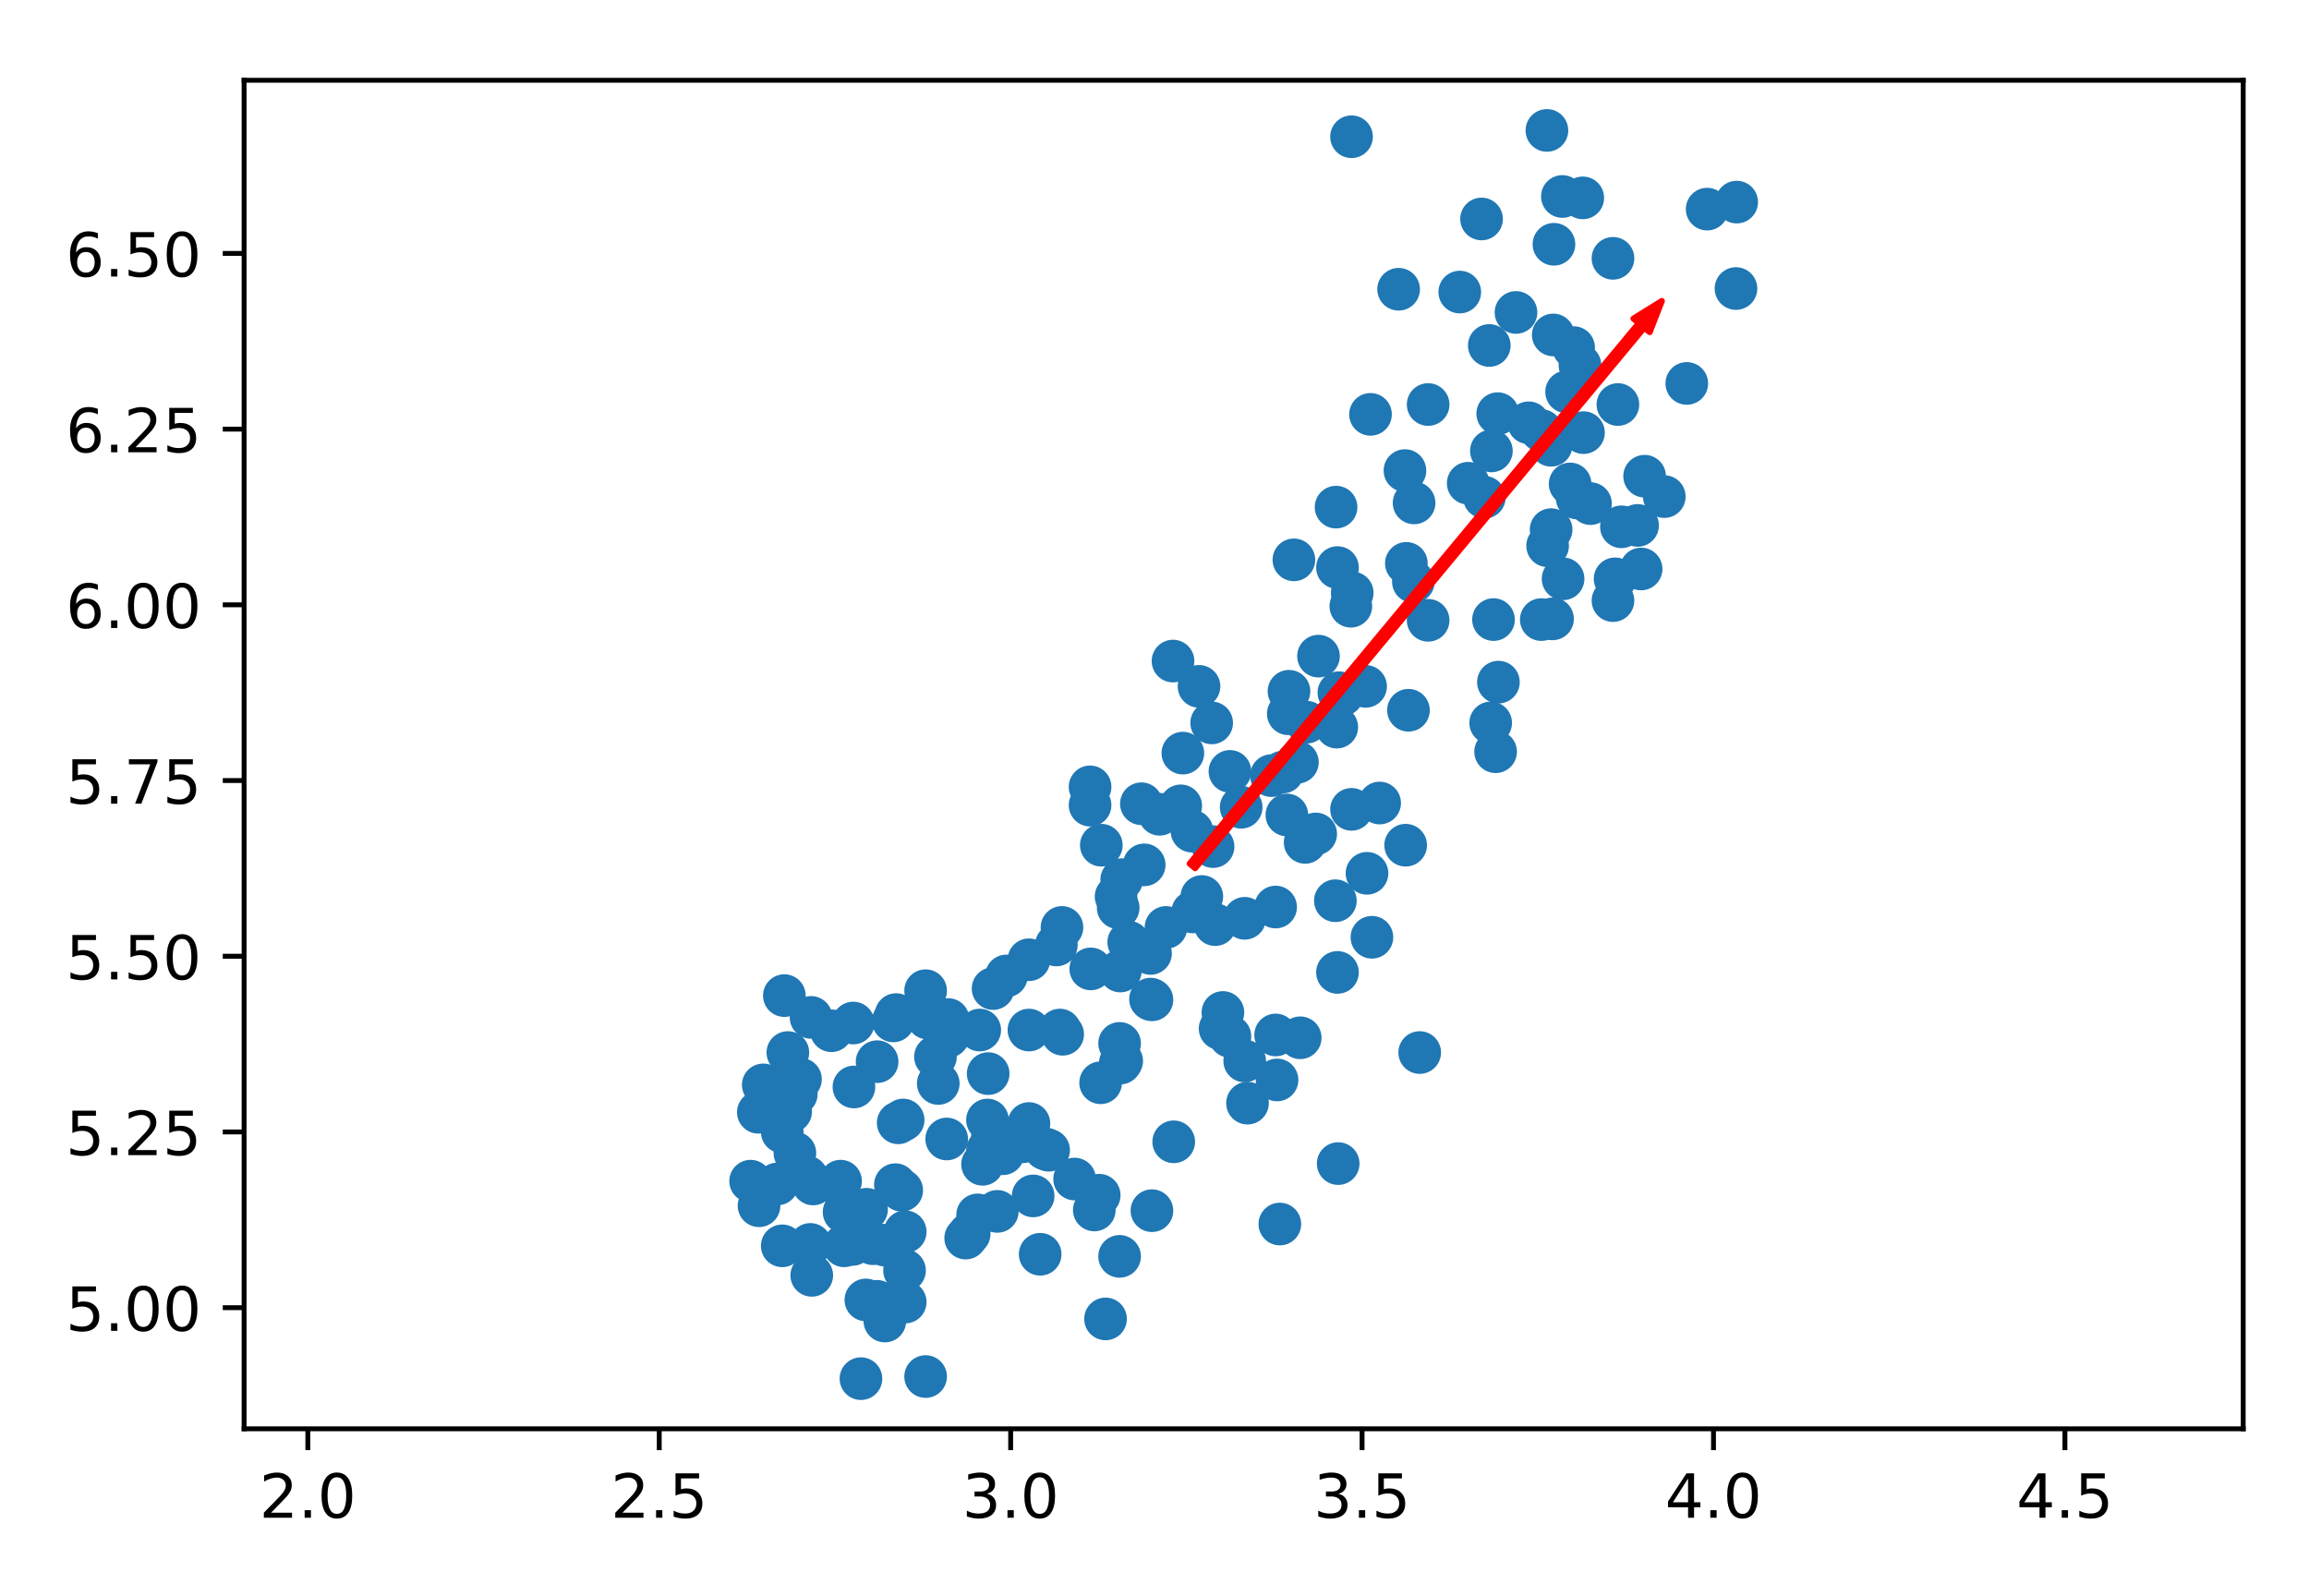 <?xml version="1.0" encoding="utf-8" standalone="no"?>
<!DOCTYPE svg PUBLIC "-//W3C//DTD SVG 1.1//EN"
  "http://www.w3.org/Graphics/SVG/1.1/DTD/svg11.dtd">
<!-- Created with matplotlib (https://matplotlib.org/) -->
<svg height="262pt" version="1.1" viewBox="0 0 379 262" width="379pt" xmlns="http://www.w3.org/2000/svg" xmlns:xlink="http://www.w3.org/1999/xlink">
 <defs>
  <style type="text/css">*{stroke-linecap:butt;stroke-linejoin:round;}</style>
 </defs>
 <g id="figure_1">
  <g id="patch_1">
   <path d="M 0 262 
L 379 262 
L 379 0 
L 0 0 
z
" style="fill:#ffffff;"/>
  </g>
  <g id="axes_1">
   <g id="patch_2">
    <path d="M 40.066 234.522 
L 368.2 234.522 
L 368.2 13.174 
L 40.066 13.174 
z
" style="fill:#ffffff;"/>
   </g>
   <g id="PathCollection_1">
    <defs>
     <path d="M 0 3 
C 0.796 3 1.559 2.684 2.121 2.121 
C 2.684 1.559 3 0.796 3 0 
C 3 -0.796 2.684 -1.559 2.121 -2.121 
C 1.559 -2.684 0.796 -3 0 -3 
C -0.796 -3 -1.559 -2.684 -2.121 -2.121 
C -2.684 -1.559 -3 -0.796 -3 0 
C -3 0.796 -2.684 1.559 -2.121 2.121 
C -1.559 2.684 -0.796 3 0 3 
z
" id="mb16ff5a2e6" style="stroke:#1f77b4;"/>
    </defs>
    <g clip-path="url(#p7e9a7a3927)">
     <use style="fill:#1f77b4;stroke:#1f77b4;" x="201.883" xlink:href="#mb16ff5a2e6" y="126.617"/>
     <use style="fill:#1f77b4;stroke:#1f77b4;" x="204.306" xlink:href="#mb16ff5a2e6" y="150.728"/>
     <use style="fill:#1f77b4;stroke:#1f77b4;" x="204.767" xlink:href="#mb16ff5a2e6" y="181.068"/>
     <use style="fill:#1f77b4;stroke:#1f77b4;" x="209.613" xlink:href="#mb16ff5a2e6" y="177.261"/>
     <use style="fill:#1f77b4;stroke:#1f77b4;" x="230.724" xlink:href="#mb16ff5a2e6" y="138.73"/>
     <use style="fill:#1f77b4;stroke:#1f77b4;" x="201.883" xlink:href="#mb16ff5a2e6" y="170.109"/>
     <use style="fill:#1f77b4;stroke:#1f77b4;" x="195.769" xlink:href="#mb16ff5a2e6" y="149.689"/>
     <use style="fill:#1f77b4;stroke:#1f77b4;" x="200.73" xlink:href="#mb16ff5a2e6" y="166.186"/>
     <use style="fill:#1f77b4;stroke:#1f77b4;" x="219.534" xlink:href="#mb16ff5a2e6" y="93.161"/>
     <use style="fill:#1f77b4;stroke:#1f77b4;" x="224.148" xlink:href="#mb16ff5a2e6" y="112.658"/>
     <use style="fill:#1f77b4;stroke:#1f77b4;" x="193.808" xlink:href="#mb16ff5a2e6" y="132.27"/>
     <use style="fill:#1f77b4;stroke:#1f77b4;" x="189.078" xlink:href="#mb16ff5a2e6" y="164.11"/>
     <use style="fill:#1f77b4;stroke:#1f77b4;" x="188.847" xlink:href="#mb16ff5a2e6" y="163.994"/>
     <use style="fill:#1f77b4;stroke:#1f77b4;" x="183.887" xlink:href="#mb16ff5a2e6" y="159.38"/>
     <use style="fill:#1f77b4;stroke:#1f77b4;" x="179.041" xlink:href="#mb16ff5a2e6" y="159.034"/>
     <use style="fill:#1f77b4;stroke:#1f77b4;" x="204.306" xlink:href="#mb16ff5a2e6" y="174.146"/>
     <use style="fill:#1f77b4;stroke:#1f77b4;" x="210.074" xlink:href="#mb16ff5a2e6" y="200.911"/>
     <use style="fill:#1f77b4;stroke:#1f77b4;" x="225.187" xlink:href="#mb16ff5a2e6" y="153.842"/>
     <use style="fill:#1f77b4;stroke:#1f77b4;" x="219.649" xlink:href="#mb16ff5a2e6" y="190.989"/>
     <use style="fill:#1f77b4;stroke:#1f77b4;" x="171.543" xlink:href="#mb16ff5a2e6" y="188.567"/>
     <use style="fill:#1f77b4;stroke:#1f77b4;" x="180.772" xlink:href="#mb16ff5a2e6" y="138.73"/>
     <use style="fill:#1f77b4;stroke:#1f77b4;" x="185.271" xlink:href="#mb16ff5a2e6" y="154.65"/>
     <use style="fill:#1f77b4;stroke:#1f77b4;" x="224.379" xlink:href="#mb16ff5a2e6" y="143.344"/>
     <use style="fill:#1f77b4;stroke:#1f77b4;" x="158.507" xlink:href="#mb16ff5a2e6" y="203.218"/>
     <use style="fill:#1f77b4;stroke:#1f77b4;" x="194.154" xlink:href="#mb16ff5a2e6" y="123.617"/>
     <use style="fill:#1f77b4;stroke:#1f77b4;" x="214.458" xlink:href="#mb16ff5a2e6" y="118.541"/>
     <use style="fill:#1f77b4;stroke:#1f77b4;" x="168.889" xlink:href="#mb16ff5a2e6" y="169.07"/>
     <use style="fill:#1f77b4;stroke:#1f77b4;" x="160.814" xlink:href="#mb16ff5a2e6" y="169.07"/>
     <use style="fill:#1f77b4;stroke:#1f77b4;" x="191.385" xlink:href="#mb16ff5a2e6" y="152.227"/>
     <use style="fill:#1f77b4;stroke:#1f77b4;" x="173.389" xlink:href="#mb16ff5a2e6" y="155.111"/>
     <use style="fill:#1f77b4;stroke:#1f77b4;" x="163.006" xlink:href="#mb16ff5a2e6" y="162.264"/>
     <use style="fill:#1f77b4;stroke:#1f77b4;" x="208.69" xlink:href="#mb16ff5a2e6" y="127.309"/>
     <use style="fill:#1f77b4;stroke:#1f77b4;" x="187.347" xlink:href="#mb16ff5a2e6" y="131.923"/>
     <use style="fill:#1f77b4;stroke:#1f77b4;" x="183.194" xlink:href="#mb16ff5a2e6" y="147.151"/>
     <use style="fill:#1f77b4;stroke:#1f77b4;" x="203.729" xlink:href="#mb16ff5a2e6" y="132.5"/>
     <use style="fill:#1f77b4;stroke:#1f77b4;" x="221.841" xlink:href="#mb16ff5a2e6" y="132.846"/>
     <use style="fill:#1f77b4;stroke:#1f77b4;" x="219.418" xlink:href="#mb16ff5a2e6" y="119.349"/>
     <use style="fill:#1f77b4;stroke:#1f77b4;" x="244.683" xlink:href="#mb16ff5a2e6" y="118.657"/>
     <use style="fill:#1f77b4;stroke:#1f77b4;" x="199.115" xlink:href="#mb16ff5a2e6" y="138.961"/>
     <use style="fill:#1f77b4;stroke:#1f77b4;" x="200.268" xlink:href="#mb16ff5a2e6" y="168.84"/>
     <use style="fill:#1f77b4;stroke:#1f77b4;" x="183.887" xlink:href="#mb16ff5a2e6" y="174.492"/>
     <use style="fill:#1f77b4;stroke:#1f77b4;" x="184.117" xlink:href="#mb16ff5a2e6" y="174.146"/>
     <use style="fill:#1f77b4;stroke:#1f77b4;" x="189.078" xlink:href="#mb16ff5a2e6" y="198.719"/>
     <use style="fill:#1f77b4;stroke:#1f77b4;" x="211.574" xlink:href="#mb16ff5a2e6" y="113.465"/>
     <use style="fill:#1f77b4;stroke:#1f77b4;" x="219.188" xlink:href="#mb16ff5a2e6" y="147.844"/>
     <use style="fill:#1f77b4;stroke:#1f77b4;" x="183.771" xlink:href="#mb16ff5a2e6" y="171.262"/>
     <use style="fill:#1f77b4;stroke:#1f77b4;" x="211.228" xlink:href="#mb16ff5a2e6" y="133.769"/>
     <use style="fill:#1f77b4;stroke:#1f77b4;" x="209.382" xlink:href="#mb16ff5a2e6" y="148.882"/>
     <use style="fill:#1f77b4;stroke:#1f77b4;" x="199.461" xlink:href="#mb16ff5a2e6" y="151.766"/>
     <use style="fill:#1f77b4;stroke:#1f77b4;" x="195.654" xlink:href="#mb16ff5a2e6" y="136.423"/>
     <use style="fill:#1f77b4;stroke:#1f77b4;" x="197.269" xlink:href="#mb16ff5a2e6" y="147.151"/>
     <use style="fill:#1f77b4;stroke:#1f77b4;" x="215.958" xlink:href="#mb16ff5a2e6" y="136.884"/>
     <use style="fill:#1f77b4;stroke:#1f77b4;" x="178.926" xlink:href="#mb16ff5a2e6" y="132.154"/>
     <use style="fill:#1f77b4;stroke:#1f77b4;" x="188.847" xlink:href="#mb16ff5a2e6" y="156.496"/>
     <use style="fill:#1f77b4;stroke:#1f77b4;" x="178.926" xlink:href="#mb16ff5a2e6" y="129.155"/>
     <use style="fill:#1f77b4;stroke:#1f77b4;" x="190.347" xlink:href="#mb16ff5a2e6" y="133.654"/>
     <use style="fill:#1f77b4;stroke:#1f77b4;" x="209.382" xlink:href="#mb16ff5a2e6" y="169.878"/>
     <use style="fill:#1f77b4;stroke:#1f77b4;" x="213.42" xlink:href="#mb16ff5a2e6" y="170.339"/>
     <use style="fill:#1f77b4;stroke:#1f77b4;" x="214.227" xlink:href="#mb16ff5a2e6" y="138.268"/>
     <use style="fill:#1f77b4;stroke:#1f77b4;" x="169.582" xlink:href="#mb16ff5a2e6" y="196.296"/>
     <use style="fill:#1f77b4;stroke:#1f77b4;" x="148.585" xlink:href="#mb16ff5a2e6" y="213.716"/>
     <use style="fill:#1f77b4;stroke:#1f77b4;" x="151.931" xlink:href="#mb16ff5a2e6" y="225.944"/>
     <use style="fill:#1f77b4;stroke:#1f77b4;" x="170.735" xlink:href="#mb16ff5a2e6" y="205.871"/>
     <use style="fill:#1f77b4;stroke:#1f77b4;" x="173.965" xlink:href="#mb16ff5a2e6" y="169.07"/>
     <use style="fill:#1f77b4;stroke:#1f77b4;" x="168.889" xlink:href="#mb16ff5a2e6" y="184.414"/>
     <use style="fill:#1f77b4;stroke:#1f77b4;" x="179.618" xlink:href="#mb16ff5a2e6" y="198.603"/>
     <use style="fill:#1f77b4;stroke:#1f77b4;" x="187.809" xlink:href="#mb16ff5a2e6" y="141.96"/>
     <use style="fill:#1f77b4;stroke:#1f77b4;" x="184.117" xlink:href="#mb16ff5a2e6" y="144.383"/>
     <use style="fill:#1f77b4;stroke:#1f77b4;" x="183.54" xlink:href="#mb16ff5a2e6" y="148.997"/>
     <use style="fill:#1f77b4;stroke:#1f77b4;" x="152.277" xlink:href="#mb16ff5a2e6" y="167.109"/>
     <use style="fill:#1f77b4;stroke:#1f77b4;" x="230.609" xlink:href="#mb16ff5a2e6" y="77.241"/>
     <use style="fill:#1f77b4;stroke:#1f77b4;" x="221.726" xlink:href="#mb16ff5a2e6" y="99.506"/>
     <use style="fill:#1f77b4;stroke:#1f77b4;" x="234.416" xlink:href="#mb16ff5a2e6" y="101.814"/>
     <use style="fill:#1f77b4;stroke:#1f77b4;" x="273.178" xlink:href="#mb16ff5a2e6" y="81.51"/>
     <use style="fill:#1f77b4;stroke:#1f77b4;" x="221.956" xlink:href="#mb16ff5a2e6" y="97.314"/>
     <use style="fill:#1f77b4;stroke:#1f77b4;" x="216.419" xlink:href="#mb16ff5a2e6" y="107.697"/>
     <use style="fill:#1f77b4;stroke:#1f77b4;" x="212.381" xlink:href="#mb16ff5a2e6" y="91.892"/>
     <use style="fill:#1f77b4;stroke:#1f77b4;" x="259.796" xlink:href="#mb16ff5a2e6" y="32.48"/>
     <use style="fill:#1f77b4;stroke:#1f77b4;" x="239.607" xlink:href="#mb16ff5a2e6" y="47.939"/>
     <use style="fill:#1f77b4;stroke:#1f77b4;" x="231.185" xlink:href="#mb16ff5a2e6" y="116.58"/>
     <use style="fill:#1f77b4;stroke:#1f77b4;" x="219.765" xlink:href="#mb16ff5a2e6" y="113.696"/>
     <use style="fill:#1f77b4;stroke:#1f77b4;" x="264.756" xlink:href="#mb16ff5a2e6" y="98.583"/>
     <use style="fill:#1f77b4;stroke:#1f77b4;" x="265.564" xlink:href="#mb16ff5a2e6" y="66.397"/>
     <use style="fill:#1f77b4;stroke:#1f77b4;" x="254.95" xlink:href="#mb16ff5a2e6" y="54.976"/>
     <use style="fill:#1f77b4;stroke:#1f77b4;" x="258.296" xlink:href="#mb16ff5a2e6" y="57.053"/>
     <use style="fill:#1f77b4;stroke:#1f77b4;" x="240.991" xlink:href="#mb16ff5a2e6" y="79.318"/>
     <use style="fill:#1f77b4;stroke:#1f77b4;" x="254.027" xlink:href="#mb16ff5a2e6" y="89.585"/>
     <use style="fill:#1f77b4;stroke:#1f77b4;" x="243.183" xlink:href="#mb16ff5a2e6" y="35.941"/>
     <use style="fill:#1f77b4;stroke:#1f77b4;" x="285.06" xlink:href="#mb16ff5a2e6" y="33.173"/>
     <use style="fill:#1f77b4;stroke:#1f77b4;" x="284.945" xlink:href="#mb16ff5a2e6" y="47.362"/>
     <use style="fill:#1f77b4;stroke:#1f77b4;" x="256.45" xlink:href="#mb16ff5a2e6" y="32.25"/>
     <use style="fill:#1f77b4;stroke:#1f77b4;" x="257.719" xlink:href="#mb16ff5a2e6" y="79.433"/>
     <use style="fill:#1f77b4;stroke:#1f77b4;" x="245.837" xlink:href="#mb16ff5a2e6" y="67.897"/>
     <use style="fill:#1f77b4;stroke:#1f77b4;" x="265.102" xlink:href="#mb16ff5a2e6" y="95.007"/>
     <use style="fill:#1f77b4;stroke:#1f77b4;" x="221.841" xlink:href="#mb16ff5a2e6" y="22.444"/>
     <use style="fill:#1f77b4;stroke:#1f77b4;" x="219.303" xlink:href="#mb16ff5a2e6" y="83.24"/>
     <use style="fill:#1f77b4;stroke:#1f77b4;" x="259.334" xlink:href="#mb16ff5a2e6" y="59.937"/>
     <use style="fill:#1f77b4;stroke:#1f77b4;" x="229.57" xlink:href="#mb16ff5a2e6" y="47.478"/>
     <use style="fill:#1f77b4;stroke:#1f77b4;" x="224.956" xlink:href="#mb16ff5a2e6" y="68.012"/>
     <use style="fill:#1f77b4;stroke:#1f77b4;" x="244.798" xlink:href="#mb16ff5a2e6" y="74.011"/>
     <use style="fill:#1f77b4;stroke:#1f77b4;" x="226.456" xlink:href="#mb16ff5a2e6" y="131.808"/>
     <use style="fill:#1f77b4;stroke:#1f77b4;" x="245.952" xlink:href="#mb16ff5a2e6" y="111.966"/>
     <use style="fill:#1f77b4;stroke:#1f77b4;" x="268.794" xlink:href="#mb16ff5a2e6" y="86.24"/>
     <use style="fill:#1f77b4;stroke:#1f77b4;" x="244.452" xlink:href="#mb16ff5a2e6" y="56.707"/>
     <use style="fill:#1f77b4;stroke:#1f77b4;" x="252.989" xlink:href="#mb16ff5a2e6" y="70.666"/>
     <use style="fill:#1f77b4;stroke:#1f77b4;" x="256.565" xlink:href="#mb16ff5a2e6" y="95.007"/>
     <use style="fill:#1f77b4;stroke:#1f77b4;" x="258.873" xlink:href="#mb16ff5a2e6" y="81.74"/>
     <use style="fill:#1f77b4;stroke:#1f77b4;" x="231.993" xlink:href="#mb16ff5a2e6" y="95.469"/>
     <use style="fill:#1f77b4;stroke:#1f77b4;" x="253.912" xlink:href="#mb16ff5a2e6" y="21.406"/>
     <use style="fill:#1f77b4;stroke:#1f77b4;" x="243.645" xlink:href="#mb16ff5a2e6" y="81.625"/>
     <use style="fill:#1f77b4;stroke:#1f77b4;" x="254.604" xlink:href="#mb16ff5a2e6" y="86.932"/>
     <use style="fill:#1f77b4;stroke:#1f77b4;" x="257.142" xlink:href="#mb16ff5a2e6" y="64.321"/>
     <use style="fill:#1f77b4;stroke:#1f77b4;" x="269.948" xlink:href="#mb16ff5a2e6" y="78.164"/>
     <use style="fill:#1f77b4;stroke:#1f77b4;" x="250.913" xlink:href="#mb16ff5a2e6" y="69.397"/>
     <use style="fill:#1f77b4;stroke:#1f77b4;" x="280.215" xlink:href="#mb16ff5a2e6" y="34.326"/>
     <use style="fill:#1f77b4;stroke:#1f77b4;" x="248.836" xlink:href="#mb16ff5a2e6" y="51.285"/>
     <use style="fill:#1f77b4;stroke:#1f77b4;" x="269.371" xlink:href="#mb16ff5a2e6" y="93.392"/>
     <use style="fill:#1f77b4;stroke:#1f77b4;" x="259.911" xlink:href="#mb16ff5a2e6" y="71.012"/>
     <use style="fill:#1f77b4;stroke:#1f77b4;" x="254.604" xlink:href="#mb16ff5a2e6" y="73.088"/>
     <use style="fill:#1f77b4;stroke:#1f77b4;" x="264.756" xlink:href="#mb16ff5a2e6" y="42.402"/>
     <use style="fill:#1f77b4;stroke:#1f77b4;" x="276.869" xlink:href="#mb16ff5a2e6" y="62.936"/>
     <use style="fill:#1f77b4;stroke:#1f77b4;" x="230.839" xlink:href="#mb16ff5a2e6" y="92.469"/>
     <use style="fill:#1f77b4;stroke:#1f77b4;" x="210.535" xlink:href="#mb16ff5a2e6" y="126.732"/>
     <use style="fill:#1f77b4;stroke:#1f77b4;" x="254.835" xlink:href="#mb16ff5a2e6" y="101.583"/>
     <use style="fill:#1f77b4;stroke:#1f77b4;" x="233.031" xlink:href="#mb16ff5a2e6" y="172.762"/>
     <use style="fill:#1f77b4;stroke:#1f77b4;" x="266.141" xlink:href="#mb16ff5a2e6" y="86.47"/>
     <use style="fill:#1f77b4;stroke:#1f77b4;" x="234.416" xlink:href="#mb16ff5a2e6" y="66.397"/>
     <use style="fill:#1f77b4;stroke:#1f77b4;" x="245.144" xlink:href="#mb16ff5a2e6" y="101.698"/>
     <use style="fill:#1f77b4;stroke:#1f77b4;" x="255.066" xlink:href="#mb16ff5a2e6" y="40.094"/>
     <use style="fill:#1f77b4;stroke:#1f77b4;" x="245.491" xlink:href="#mb16ff5a2e6" y="123.387"/>
     <use style="fill:#1f77b4;stroke:#1f77b4;" x="252.989" xlink:href="#mb16ff5a2e6" y="101.698"/>
     <use style="fill:#1f77b4;stroke:#1f77b4;" x="261.065" xlink:href="#mb16ff5a2e6" y="82.663"/>
     <use style="fill:#1f77b4;stroke:#1f77b4;" x="196.807" xlink:href="#mb16ff5a2e6" y="112.658"/>
     <use style="fill:#1f77b4;stroke:#1f77b4;" x="211.458" xlink:href="#mb16ff5a2e6" y="117.157"/>
     <use style="fill:#1f77b4;stroke:#1f77b4;" x="212.958" xlink:href="#mb16ff5a2e6" y="125.117"/>
     <use style="fill:#1f77b4;stroke:#1f77b4;" x="219.534" xlink:href="#mb16ff5a2e6" y="159.611"/>
     <use style="fill:#1f77b4;stroke:#1f77b4;" x="232.108" xlink:href="#mb16ff5a2e6" y="82.548"/>
     <use style="fill:#1f77b4;stroke:#1f77b4;" x="192.539" xlink:href="#mb16ff5a2e6" y="108.505"/>
     <use style="fill:#1f77b4;stroke:#1f77b4;" x="198.884" xlink:href="#mb16ff5a2e6" y="118.657"/>
     <use style="fill:#1f77b4;stroke:#1f77b4;" x="220.341" xlink:href="#mb16ff5a2e6" y="114.042"/>
     <use style="fill:#1f77b4;stroke:#1f77b4;" x="165.198" xlink:href="#mb16ff5a2e6" y="160.187"/>
     <use style="fill:#1f77b4;stroke:#1f77b4;" x="174.311" xlink:href="#mb16ff5a2e6" y="152.227"/>
     <use style="fill:#1f77b4;stroke:#1f77b4;" x="174.427" xlink:href="#mb16ff5a2e6" y="169.763"/>
     <use style="fill:#1f77b4;stroke:#1f77b4;" x="162.083" xlink:href="#mb16ff5a2e6" y="188.797"/>
     <use style="fill:#1f77b4;stroke:#1f77b4;" x="140.164" xlink:href="#mb16ff5a2e6" y="178.415"/>
     <use style="fill:#1f77b4;stroke:#1f77b4;" x="129.781" xlink:href="#mb16ff5a2e6" y="182.453"/>
     <use style="fill:#1f77b4;stroke:#1f77b4;" x="133.473" xlink:href="#mb16ff5a2e6" y="194.335"/>
     <use style="fill:#1f77b4;stroke:#1f77b4;" x="162.083" xlink:href="#mb16ff5a2e6" y="183.837"/>
     <use style="fill:#1f77b4;stroke:#1f77b4;" x="155.623" xlink:href="#mb16ff5a2e6" y="170.109"/>
     <use style="fill:#1f77b4;stroke:#1f77b4;" x="125.282" xlink:href="#mb16ff5a2e6" y="178.069"/>
     <use style="fill:#1f77b4;stroke:#1f77b4;" x="147.432" xlink:href="#mb16ff5a2e6" y="184.298"/>
     <use style="fill:#1f77b4;stroke:#1f77b4;" x="140.049" xlink:href="#mb16ff5a2e6" y="167.917"/>
     <use style="fill:#1f77b4;stroke:#1f77b4;" x="146.624" xlink:href="#mb16ff5a2e6" y="167.571"/>
     <use style="fill:#1f77b4;stroke:#1f77b4;" x="130.473" xlink:href="#mb16ff5a2e6" y="189.259"/>
     <use style="fill:#1f77b4;stroke:#1f77b4;" x="137.626" xlink:href="#mb16ff5a2e6" y="194.45"/>
     <use style="fill:#1f77b4;stroke:#1f77b4;" x="128.397" xlink:href="#mb16ff5a2e6" y="185.798"/>
     <use style="fill:#1f77b4;stroke:#1f77b4;" x="148.47" xlink:href="#mb16ff5a2e6" y="208.525"/>
     <use style="fill:#1f77b4;stroke:#1f77b4;" x="136.472" xlink:href="#mb16ff5a2e6" y="169.186"/>
     <use style="fill:#1f77b4;stroke:#1f77b4;" x="128.743" xlink:href="#mb16ff5a2e6" y="163.418"/>
     <use style="fill:#1f77b4;stroke:#1f77b4;" x="130.704" xlink:href="#mb16ff5a2e6" y="179.568"/>
     <use style="fill:#1f77b4;stroke:#1f77b4;" x="151.931" xlink:href="#mb16ff5a2e6" y="162.61"/>
     <use style="fill:#1f77b4;stroke:#1f77b4;" x="143.971" xlink:href="#mb16ff5a2e6" y="174.262"/>
     <use style="fill:#1f77b4;stroke:#1f77b4;" x="148.239" xlink:href="#mb16ff5a2e6" y="183.837"/>
     <use style="fill:#1f77b4;stroke:#1f77b4;" x="162.198" xlink:href="#mb16ff5a2e6" y="176.223"/>
     <use style="fill:#1f77b4;stroke:#1f77b4;" x="142.125" xlink:href="#mb16ff5a2e6" y="213.37"/>
     <use style="fill:#1f77b4;stroke:#1f77b4;" x="159.083" xlink:href="#mb16ff5a2e6" y="202.526"/>
     <use style="fill:#1f77b4;stroke:#1f77b4;" x="154.008" xlink:href="#mb16ff5a2e6" y="177.838"/>
     <use style="fill:#1f77b4;stroke:#1f77b4;" x="147.086" xlink:href="#mb16ff5a2e6" y="166.532"/>
     <use style="fill:#1f77b4;stroke:#1f77b4;" x="127.589" xlink:href="#mb16ff5a2e6" y="194.335"/>
     <use style="fill:#1f77b4;stroke:#1f77b4;" x="133.011" xlink:href="#mb16ff5a2e6" y="204.256"/>
     <use style="fill:#1f77b4;stroke:#1f77b4;" x="131.396" xlink:href="#mb16ff5a2e6" y="177.146"/>
     <use style="fill:#1f77b4;stroke:#1f77b4;" x="148.009" xlink:href="#mb16ff5a2e6" y="195.373"/>
     <use style="fill:#1f77b4;stroke:#1f77b4;" x="138.549" xlink:href="#mb16ff5a2e6" y="204.487"/>
     <use style="fill:#1f77b4;stroke:#1f77b4;" x="138.549" xlink:href="#mb16ff5a2e6" y="198.949"/>
     <use style="fill:#1f77b4;stroke:#1f77b4;" x="124.475" xlink:href="#mb16ff5a2e6" y="182.568"/>
     <use style="fill:#1f77b4;stroke:#1f77b4;" x="145.24" xlink:href="#mb16ff5a2e6" y="216.831"/>
     <use style="fill:#1f77b4;stroke:#1f77b4;" x="132.435" xlink:href="#mb16ff5a2e6" y="193.181"/>
     <use style="fill:#1f77b4;stroke:#1f77b4;" x="124.59" xlink:href="#mb16ff5a2e6" y="197.911"/>
     <use style="fill:#1f77b4;stroke:#1f77b4;" x="137.972" xlink:href="#mb16ff5a2e6" y="193.873"/>
     <use style="fill:#1f77b4;stroke:#1f77b4;" x="153.546" xlink:href="#mb16ff5a2e6" y="173.454"/>
     <use style="fill:#1f77b4;stroke:#1f77b4;" x="139.933" xlink:href="#mb16ff5a2e6" y="204.256"/>
     <use style="fill:#1f77b4;stroke:#1f77b4;" x="167.851" xlink:href="#mb16ff5a2e6" y="187.413"/>
     <use style="fill:#1f77b4;stroke:#1f77b4;" x="155.392" xlink:href="#mb16ff5a2e6" y="186.952"/>
     <use style="fill:#1f77b4;stroke:#1f77b4;" x="148.585" xlink:href="#mb16ff5a2e6" y="202.18"/>
     <use style="fill:#1f77b4;stroke:#1f77b4;" x="168.889" xlink:href="#mb16ff5a2e6" y="157.534"/>
     <use style="fill:#1f77b4;stroke:#1f77b4;" x="129.32" xlink:href="#mb16ff5a2e6" y="172.762"/>
     <use style="fill:#1f77b4;stroke:#1f77b4;" x="133.127" xlink:href="#mb16ff5a2e6" y="166.994"/>
     <use style="fill:#1f77b4;stroke:#1f77b4;" x="128.397" xlink:href="#mb16ff5a2e6" y="204.487"/>
     <use style="fill:#1f77b4;stroke:#1f77b4;" x="145.24" xlink:href="#mb16ff5a2e6" y="204.372"/>
     <use style="fill:#1f77b4;stroke:#1f77b4;" x="141.318" xlink:href="#mb16ff5a2e6" y="226.291"/>
     <use style="fill:#1f77b4;stroke:#1f77b4;" x="133.242" xlink:href="#mb16ff5a2e6" y="209.332"/>
     <use style="fill:#1f77b4;stroke:#1f77b4;" x="143.279" xlink:href="#mb16ff5a2e6" y="204.141"/>
     <use style="fill:#1f77b4;stroke:#1f77b4;" x="160.468" xlink:href="#mb16ff5a2e6" y="199.411"/>
     <use style="fill:#1f77b4;stroke:#1f77b4;" x="123.206" xlink:href="#mb16ff5a2e6" y="193.873"/>
     <use style="fill:#1f77b4;stroke:#1f77b4;" x="163.006" xlink:href="#mb16ff5a2e6" y="187.413"/>
     <use style="fill:#1f77b4;stroke:#1f77b4;" x="180.426" xlink:href="#mb16ff5a2e6" y="196.181"/>
     <use style="fill:#1f77b4;stroke:#1f77b4;" x="172.12" xlink:href="#mb16ff5a2e6" y="188.797"/>
     <use style="fill:#1f77b4;stroke:#1f77b4;" x="180.656" xlink:href="#mb16ff5a2e6" y="177.723"/>
     <use style="fill:#1f77b4;stroke:#1f77b4;" x="155.623" xlink:href="#mb16ff5a2e6" y="167.34"/>
     <use style="fill:#1f77b4;stroke:#1f77b4;" x="183.771" xlink:href="#mb16ff5a2e6" y="206.217"/>
     <use style="fill:#1f77b4;stroke:#1f77b4;" x="164.621" xlink:href="#mb16ff5a2e6" y="189.374"/>
     <use style="fill:#1f77b4;stroke:#1f77b4;" x="181.464" xlink:href="#mb16ff5a2e6" y="216.485"/>
     <use style="fill:#1f77b4;stroke:#1f77b4;" x="143.971" xlink:href="#mb16ff5a2e6" y="213.601"/>
     <use style="fill:#1f77b4;stroke:#1f77b4;" x="176.388" xlink:href="#mb16ff5a2e6" y="193.527"/>
     <use style="fill:#1f77b4;stroke:#1f77b4;" x="161.275" xlink:href="#mb16ff5a2e6" y="191.105"/>
     <use style="fill:#1f77b4;stroke:#1f77b4;" x="163.698" xlink:href="#mb16ff5a2e6" y="198.834"/>
     <use style="fill:#1f77b4;stroke:#1f77b4;" x="142.24" xlink:href="#mb16ff5a2e6" y="198.488"/>
     <use style="fill:#1f77b4;stroke:#1f77b4;" x="192.654" xlink:href="#mb16ff5a2e6" y="187.413"/>
     <use style="fill:#1f77b4;stroke:#1f77b4;" x="146.97" xlink:href="#mb16ff5a2e6" y="194.45"/>
     <use style="fill:#1f77b4;stroke:#1f77b4;" x="162.89" xlink:href="#mb16ff5a2e6" y="186.606"/>
    </g>
   </g>
   <g id="patch_3">
    <path clip-path="url(#p7e9a7a3927)" d="M 272.77 49.408 
L 270.783 54.507 
L 269.896 53.769 
L 196.167 142.498 
L 195.28 141.761 
L 269.008 53.032 
L 268.121 52.295 
z
" style="fill:#ff0000;stroke:#ff0000;stroke-linejoin:miter;"/>
   </g>
   <g id="matplotlib.axis_1">
    <g id="xtick_1">
     <g id="line2d_1">
      <defs>
       <path d="M 0 0 
L 0 3.5 
" id="m079a163010" style="stroke:#000000;stroke-width:0.8;"/>
      </defs>
      <g>
       <use style="stroke:#000000;stroke-width:0.8;" x="50.527" xlink:href="#m079a163010" y="234.522"/>
      </g>
     </g>
     <g id="text_1">
      <!-- 2.0 -->
      <g transform="translate(42.575 249.12)scale(0.1 -0.1)">
       <defs>
        <path d="M 19.188 8.297 
L 53.609 8.297 
L 53.609 0 
L 7.328 0 
L 7.328 8.297 
Q 12.938 14.109 22.625 23.891 
Q 32.328 33.688 34.812 36.531 
Q 39.547 41.844 41.422 45.531 
Q 43.312 49.219 43.312 52.781 
Q 43.312 58.594 39.234 62.25 
Q 35.156 65.922 28.609 65.922 
Q 23.969 65.922 18.812 64.312 
Q 13.672 62.703 7.812 59.422 
L 7.812 69.391 
Q 13.766 71.781 18.938 73 
Q 24.125 74.219 28.422 74.219 
Q 39.75 74.219 46.484 68.547 
Q 53.219 62.891 53.219 53.422 
Q 53.219 48.922 51.531 44.891 
Q 49.859 40.875 45.406 35.406 
Q 44.188 33.984 37.641 27.219 
Q 31.109 20.453 19.188 8.297 
z
" id="DejaVuSans-50"/>
        <path d="M 10.688 12.406 
L 21 12.406 
L 21 0 
L 10.688 0 
z
" id="DejaVuSans-46"/>
        <path d="M 31.781 66.406 
Q 24.172 66.406 20.328 58.906 
Q 16.5 51.422 16.5 36.375 
Q 16.5 21.391 20.328 13.891 
Q 24.172 6.391 31.781 6.391 
Q 39.453 6.391 43.281 13.891 
Q 47.125 21.391 47.125 36.375 
Q 47.125 51.422 43.281 58.906 
Q 39.453 66.406 31.781 66.406 
z
M 31.781 74.219 
Q 44.047 74.219 50.516 64.516 
Q 56.984 54.828 56.984 36.375 
Q 56.984 17.969 50.516 8.266 
Q 44.047 -1.422 31.781 -1.422 
Q 19.531 -1.422 13.062 8.266 
Q 6.594 17.969 6.594 36.375 
Q 6.594 54.828 13.062 64.516 
Q 19.531 74.219 31.781 74.219 
z
" id="DejaVuSans-48"/>
       </defs>
       <use xlink:href="#DejaVuSans-50"/>
       <use x="63.623" xlink:href="#DejaVuSans-46"/>
       <use x="95.41" xlink:href="#DejaVuSans-48"/>
      </g>
     </g>
    </g>
    <g id="xtick_2">
     <g id="line2d_2">
      <g>
       <use style="stroke:#000000;stroke-width:0.8;" x="108.208" xlink:href="#m079a163010" y="234.522"/>
      </g>
     </g>
     <g id="text_2">
      <!-- 2.5 -->
      <g transform="translate(100.257 249.12)scale(0.1 -0.1)">
       <defs>
        <path d="M 10.797 72.906 
L 49.516 72.906 
L 49.516 64.594 
L 19.828 64.594 
L 19.828 46.734 
Q 21.969 47.469 24.109 47.828 
Q 26.266 48.188 28.422 48.188 
Q 40.625 48.188 47.75 41.5 
Q 54.891 34.812 54.891 23.391 
Q 54.891 11.625 47.562 5.094 
Q 40.234 -1.422 26.906 -1.422 
Q 22.312 -1.422 17.547 -0.641 
Q 12.797 0.141 7.719 1.703 
L 7.719 11.625 
Q 12.109 9.234 16.797 8.062 
Q 21.484 6.891 26.703 6.891 
Q 35.156 6.891 40.078 11.328 
Q 45.016 15.766 45.016 23.391 
Q 45.016 31 40.078 35.438 
Q 35.156 39.891 26.703 39.891 
Q 22.75 39.891 18.812 39.016 
Q 14.891 38.141 10.797 36.281 
z
" id="DejaVuSans-53"/>
       </defs>
       <use xlink:href="#DejaVuSans-50"/>
       <use x="63.623" xlink:href="#DejaVuSans-46"/>
       <use x="95.41" xlink:href="#DejaVuSans-53"/>
      </g>
     </g>
    </g>
    <g id="xtick_3">
     <g id="line2d_3">
      <g>
       <use style="stroke:#000000;stroke-width:0.8;" x="165.89" xlink:href="#m079a163010" y="234.522"/>
      </g>
     </g>
     <g id="text_3">
      <!-- 3.0 -->
      <g transform="translate(157.938 249.12)scale(0.1 -0.1)">
       <defs>
        <path d="M 40.578 39.312 
Q 47.656 37.797 51.625 33 
Q 55.609 28.219 55.609 21.188 
Q 55.609 10.406 48.188 4.484 
Q 40.766 -1.422 27.094 -1.422 
Q 22.516 -1.422 17.656 -0.516 
Q 12.797 0.391 7.625 2.203 
L 7.625 11.719 
Q 11.719 9.328 16.594 8.109 
Q 21.484 6.891 26.812 6.891 
Q 36.078 6.891 40.938 10.547 
Q 45.797 14.203 45.797 21.188 
Q 45.797 27.641 41.281 31.266 
Q 36.766 34.906 28.719 34.906 
L 20.219 34.906 
L 20.219 43.016 
L 29.109 43.016 
Q 36.375 43.016 40.234 45.922 
Q 44.094 48.828 44.094 54.297 
Q 44.094 59.906 40.109 62.906 
Q 36.141 65.922 28.719 65.922 
Q 24.656 65.922 20.016 65.031 
Q 15.375 64.156 9.812 62.312 
L 9.812 71.094 
Q 15.438 72.656 20.344 73.438 
Q 25.25 74.219 29.594 74.219 
Q 40.828 74.219 47.359 69.109 
Q 53.906 64.016 53.906 55.328 
Q 53.906 49.266 50.438 45.094 
Q 46.969 40.922 40.578 39.312 
z
" id="DejaVuSans-51"/>
       </defs>
       <use xlink:href="#DejaVuSans-51"/>
       <use x="63.623" xlink:href="#DejaVuSans-46"/>
       <use x="95.41" xlink:href="#DejaVuSans-48"/>
      </g>
     </g>
    </g>
    <g id="xtick_4">
     <g id="line2d_4">
      <g>
       <use style="stroke:#000000;stroke-width:0.8;" x="223.572" xlink:href="#m079a163010" y="234.522"/>
      </g>
     </g>
     <g id="text_4">
      <!-- 3.5 -->
      <g transform="translate(215.62 249.12)scale(0.1 -0.1)">
       <use xlink:href="#DejaVuSans-51"/>
       <use x="63.623" xlink:href="#DejaVuSans-46"/>
       <use x="95.41" xlink:href="#DejaVuSans-53"/>
      </g>
     </g>
    </g>
    <g id="xtick_5">
     <g id="line2d_5">
      <g>
       <use style="stroke:#000000;stroke-width:0.8;" x="281.253" xlink:href="#m079a163010" y="234.522"/>
      </g>
     </g>
     <g id="text_5">
      <!-- 4.0 -->
      <g transform="translate(273.302 249.12)scale(0.1 -0.1)">
       <defs>
        <path d="M 37.797 64.312 
L 12.891 25.391 
L 37.797 25.391 
z
M 35.203 72.906 
L 47.609 72.906 
L 47.609 25.391 
L 58.016 25.391 
L 58.016 17.188 
L 47.609 17.188 
L 47.609 0 
L 37.797 0 
L 37.797 17.188 
L 4.891 17.188 
L 4.891 26.703 
z
" id="DejaVuSans-52"/>
       </defs>
       <use xlink:href="#DejaVuSans-52"/>
       <use x="63.623" xlink:href="#DejaVuSans-46"/>
       <use x="95.41" xlink:href="#DejaVuSans-48"/>
      </g>
     </g>
    </g>
    <g id="xtick_6">
     <g id="line2d_6">
      <g>
       <use style="stroke:#000000;stroke-width:0.8;" x="338.935" xlink:href="#m079a163010" y="234.522"/>
      </g>
     </g>
     <g id="text_6">
      <!-- 4.5 -->
      <g transform="translate(330.983 249.12)scale(0.1 -0.1)">
       <use xlink:href="#DejaVuSans-52"/>
       <use x="63.623" xlink:href="#DejaVuSans-46"/>
       <use x="95.41" xlink:href="#DejaVuSans-53"/>
      </g>
     </g>
    </g>
   </g>
   <g id="matplotlib.axis_2">
    <g id="ytick_1">
     <g id="line2d_7">
      <defs>
       <path d="M 0 0 
L -3.5 0 
" id="m460dbfefce" style="stroke:#000000;stroke-width:0.8;"/>
      </defs>
      <g>
       <use style="stroke:#000000;stroke-width:0.8;" x="40.066" xlink:href="#m460dbfefce" y="214.639"/>
      </g>
     </g>
     <g id="text_7">
      <!-- 5.00 -->
      <g transform="translate(10.8 218.438)scale(0.1 -0.1)">
       <use xlink:href="#DejaVuSans-53"/>
       <use x="63.623" xlink:href="#DejaVuSans-46"/>
       <use x="95.41" xlink:href="#DejaVuSans-48"/>
       <use x="159.033" xlink:href="#DejaVuSans-48"/>
      </g>
     </g>
    </g>
    <g id="ytick_2">
     <g id="line2d_8">
      <g>
       <use style="stroke:#000000;stroke-width:0.8;" x="40.066" xlink:href="#m460dbfefce" y="185.798"/>
      </g>
     </g>
     <g id="text_8">
      <!-- 5.25 -->
      <g transform="translate(10.8 189.597)scale(0.1 -0.1)">
       <use xlink:href="#DejaVuSans-53"/>
       <use x="63.623" xlink:href="#DejaVuSans-46"/>
       <use x="95.41" xlink:href="#DejaVuSans-50"/>
       <use x="159.033" xlink:href="#DejaVuSans-53"/>
      </g>
     </g>
    </g>
    <g id="ytick_3">
     <g id="line2d_9">
      <g>
       <use style="stroke:#000000;stroke-width:0.8;" x="40.066" xlink:href="#m460dbfefce" y="156.957"/>
      </g>
     </g>
     <g id="text_9">
      <!-- 5.50 -->
      <g transform="translate(10.8 160.756)scale(0.1 -0.1)">
       <use xlink:href="#DejaVuSans-53"/>
       <use x="63.623" xlink:href="#DejaVuSans-46"/>
       <use x="95.41" xlink:href="#DejaVuSans-53"/>
       <use x="159.033" xlink:href="#DejaVuSans-48"/>
      </g>
     </g>
    </g>
    <g id="ytick_4">
     <g id="line2d_10">
      <g>
       <use style="stroke:#000000;stroke-width:0.8;" x="40.066" xlink:href="#m460dbfefce" y="128.116"/>
      </g>
     </g>
     <g id="text_10">
      <!-- 5.75 -->
      <g transform="translate(10.8 131.916)scale(0.1 -0.1)">
       <defs>
        <path d="M 8.203 72.906 
L 55.078 72.906 
L 55.078 68.703 
L 28.609 0 
L 18.312 0 
L 43.219 64.594 
L 8.203 64.594 
z
" id="DejaVuSans-55"/>
       </defs>
       <use xlink:href="#DejaVuSans-53"/>
       <use x="63.623" xlink:href="#DejaVuSans-46"/>
       <use x="95.41" xlink:href="#DejaVuSans-55"/>
       <use x="159.033" xlink:href="#DejaVuSans-53"/>
      </g>
     </g>
    </g>
    <g id="ytick_5">
     <g id="line2d_11">
      <g>
       <use style="stroke:#000000;stroke-width:0.8;" x="40.066" xlink:href="#m460dbfefce" y="99.276"/>
      </g>
     </g>
     <g id="text_11">
      <!-- 6.00 -->
      <g transform="translate(10.8 103.075)scale(0.1 -0.1)">
       <defs>
        <path d="M 33.016 40.375 
Q 26.375 40.375 22.484 35.828 
Q 18.609 31.297 18.609 23.391 
Q 18.609 15.531 22.484 10.953 
Q 26.375 6.391 33.016 6.391 
Q 39.656 6.391 43.531 10.953 
Q 47.406 15.531 47.406 23.391 
Q 47.406 31.297 43.531 35.828 
Q 39.656 40.375 33.016 40.375 
z
M 52.594 71.297 
L 52.594 62.312 
Q 48.875 64.062 45.094 64.984 
Q 41.312 65.922 37.594 65.922 
Q 27.828 65.922 22.672 59.328 
Q 17.531 52.734 16.797 39.406 
Q 19.672 43.656 24.016 45.922 
Q 28.375 48.188 33.594 48.188 
Q 44.578 48.188 50.953 41.516 
Q 57.328 34.859 57.328 23.391 
Q 57.328 12.156 50.688 5.359 
Q 44.047 -1.422 33.016 -1.422 
Q 20.359 -1.422 13.672 8.266 
Q 6.984 17.969 6.984 36.375 
Q 6.984 53.656 15.188 63.938 
Q 23.391 74.219 37.203 74.219 
Q 40.922 74.219 44.703 73.484 
Q 48.484 72.75 52.594 71.297 
z
" id="DejaVuSans-54"/>
       </defs>
       <use xlink:href="#DejaVuSans-54"/>
       <use x="63.623" xlink:href="#DejaVuSans-46"/>
       <use x="95.41" xlink:href="#DejaVuSans-48"/>
       <use x="159.033" xlink:href="#DejaVuSans-48"/>
      </g>
     </g>
    </g>
    <g id="ytick_6">
     <g id="line2d_12">
      <g>
       <use style="stroke:#000000;stroke-width:0.8;" x="40.066" xlink:href="#m460dbfefce" y="70.435"/>
      </g>
     </g>
     <g id="text_12">
      <!-- 6.25 -->
      <g transform="translate(10.8 74.234)scale(0.1 -0.1)">
       <use xlink:href="#DejaVuSans-54"/>
       <use x="63.623" xlink:href="#DejaVuSans-46"/>
       <use x="95.41" xlink:href="#DejaVuSans-50"/>
       <use x="159.033" xlink:href="#DejaVuSans-53"/>
      </g>
     </g>
    </g>
    <g id="ytick_7">
     <g id="line2d_13">
      <g>
       <use style="stroke:#000000;stroke-width:0.8;" x="40.066" xlink:href="#m460dbfefce" y="41.594"/>
      </g>
     </g>
     <g id="text_13">
      <!-- 6.50 -->
      <g transform="translate(10.8 45.393)scale(0.1 -0.1)">
       <use xlink:href="#DejaVuSans-54"/>
       <use x="63.623" xlink:href="#DejaVuSans-46"/>
       <use x="95.41" xlink:href="#DejaVuSans-53"/>
       <use x="159.033" xlink:href="#DejaVuSans-48"/>
      </g>
     </g>
    </g>
   </g>
   <g id="patch_4">
    <path d="M 40.066 234.522 
L 40.066 13.174 
" style="fill:none;stroke:#000000;stroke-linecap:square;stroke-linejoin:miter;stroke-width:0.8;"/>
   </g>
   <g id="patch_5">
    <path d="M 368.2 234.522 
L 368.2 13.174 
" style="fill:none;stroke:#000000;stroke-linecap:square;stroke-linejoin:miter;stroke-width:0.8;"/>
   </g>
   <g id="patch_6">
    <path d="M 40.066 234.522 
L 368.2 234.522 
" style="fill:none;stroke:#000000;stroke-linecap:square;stroke-linejoin:miter;stroke-width:0.8;"/>
   </g>
   <g id="patch_7">
    <path d="M 40.066 13.174 
L 368.2 13.174 
" style="fill:none;stroke:#000000;stroke-linecap:square;stroke-linejoin:miter;stroke-width:0.8;"/>
   </g>
  </g>
 </g>
 <defs>
  <clipPath id="p7e9a7a3927">
   <rect height="221.348" width="328.134" x="40.066" y="13.174"/>
  </clipPath>
 </defs>
</svg>
